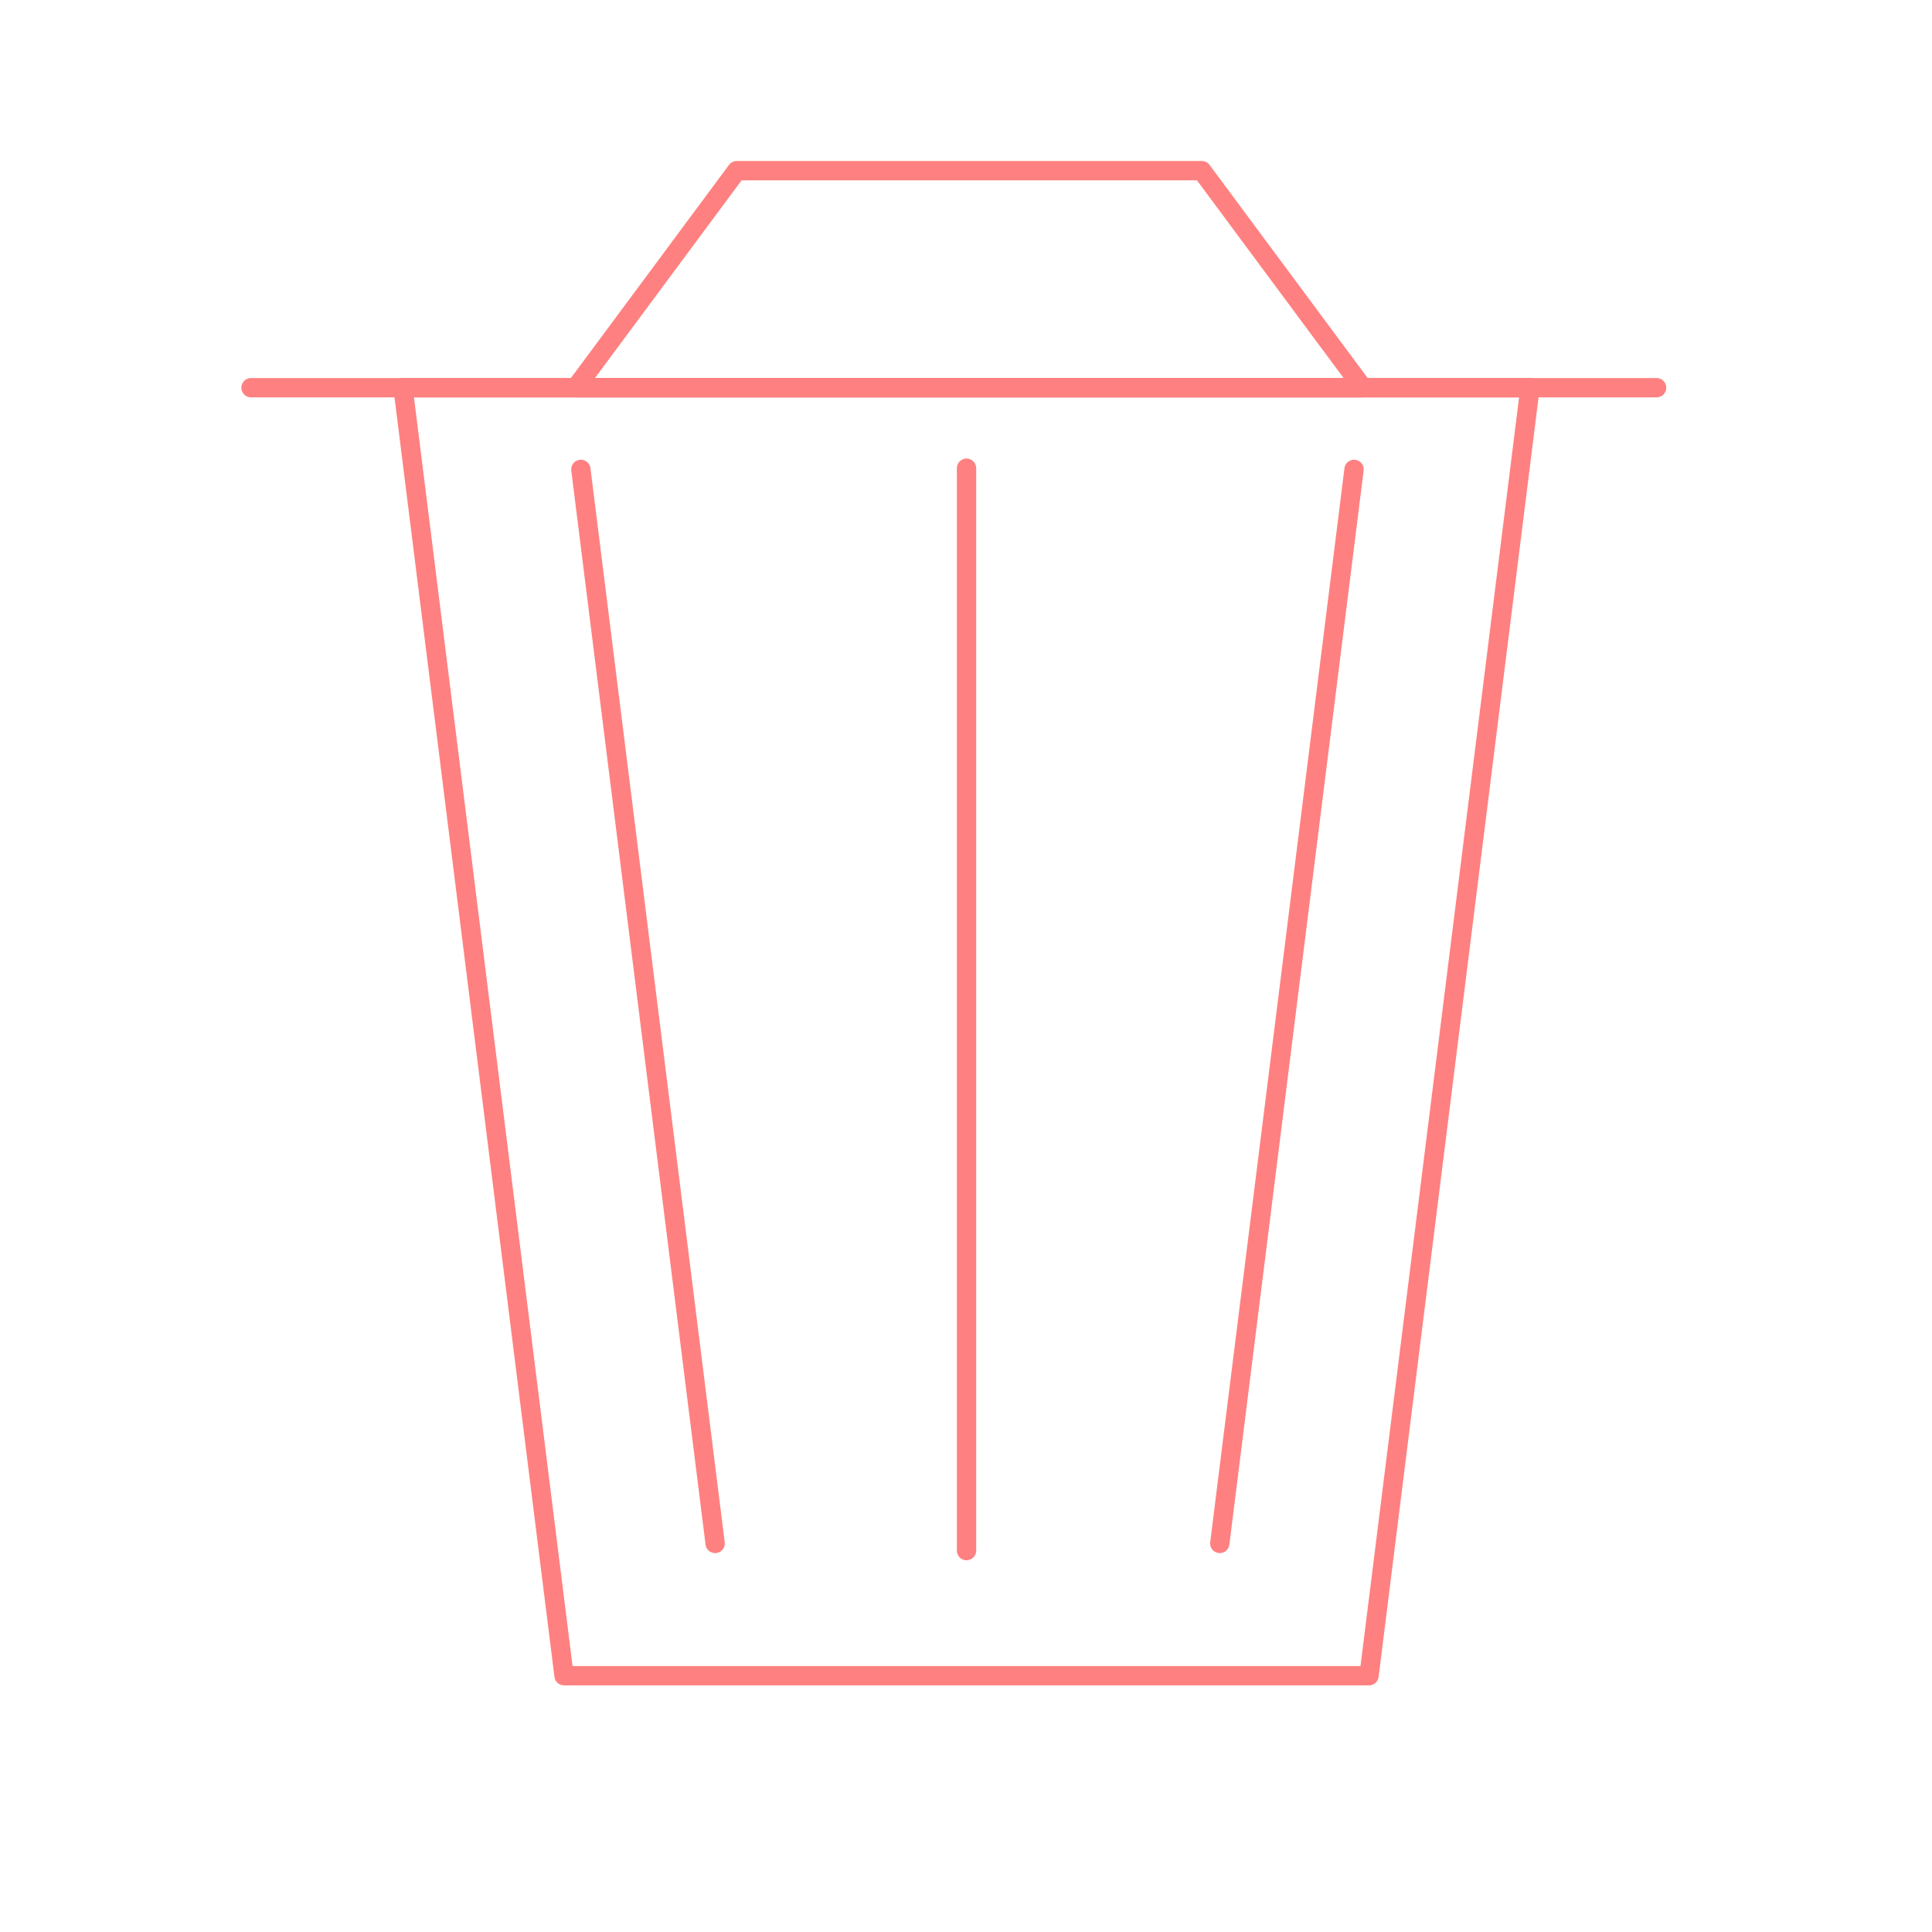 <?xml version="1.0" encoding="UTF-8"?>
<!-- Created with Inkscape (http://www.inkscape.org/) -->
<svg width="120" height="120" version="1.1" viewBox="0 0 120 120" xmlns="http://www.w3.org/2000/svg">
 <g fill="none" stroke="#ff8080" stroke-linecap="round" stroke-linejoin="round" stroke-width="1.2">
  <path d="m25.033 24.081h70l-10 80h-50z"/>
  <path d="m60.033 29.081v67.229z"/>
  <path d="m36.079 29.155 8.339 66.71z"/>
  <path d="m84.102 29.155-8.339 66.71z"/>
  <path d="m25.033 24.081h77.861-87.302 9.441"/>
  <path d="m45.761 10.6h28.885l10 13.481h-48.885z"/>
 </g>
</svg>
